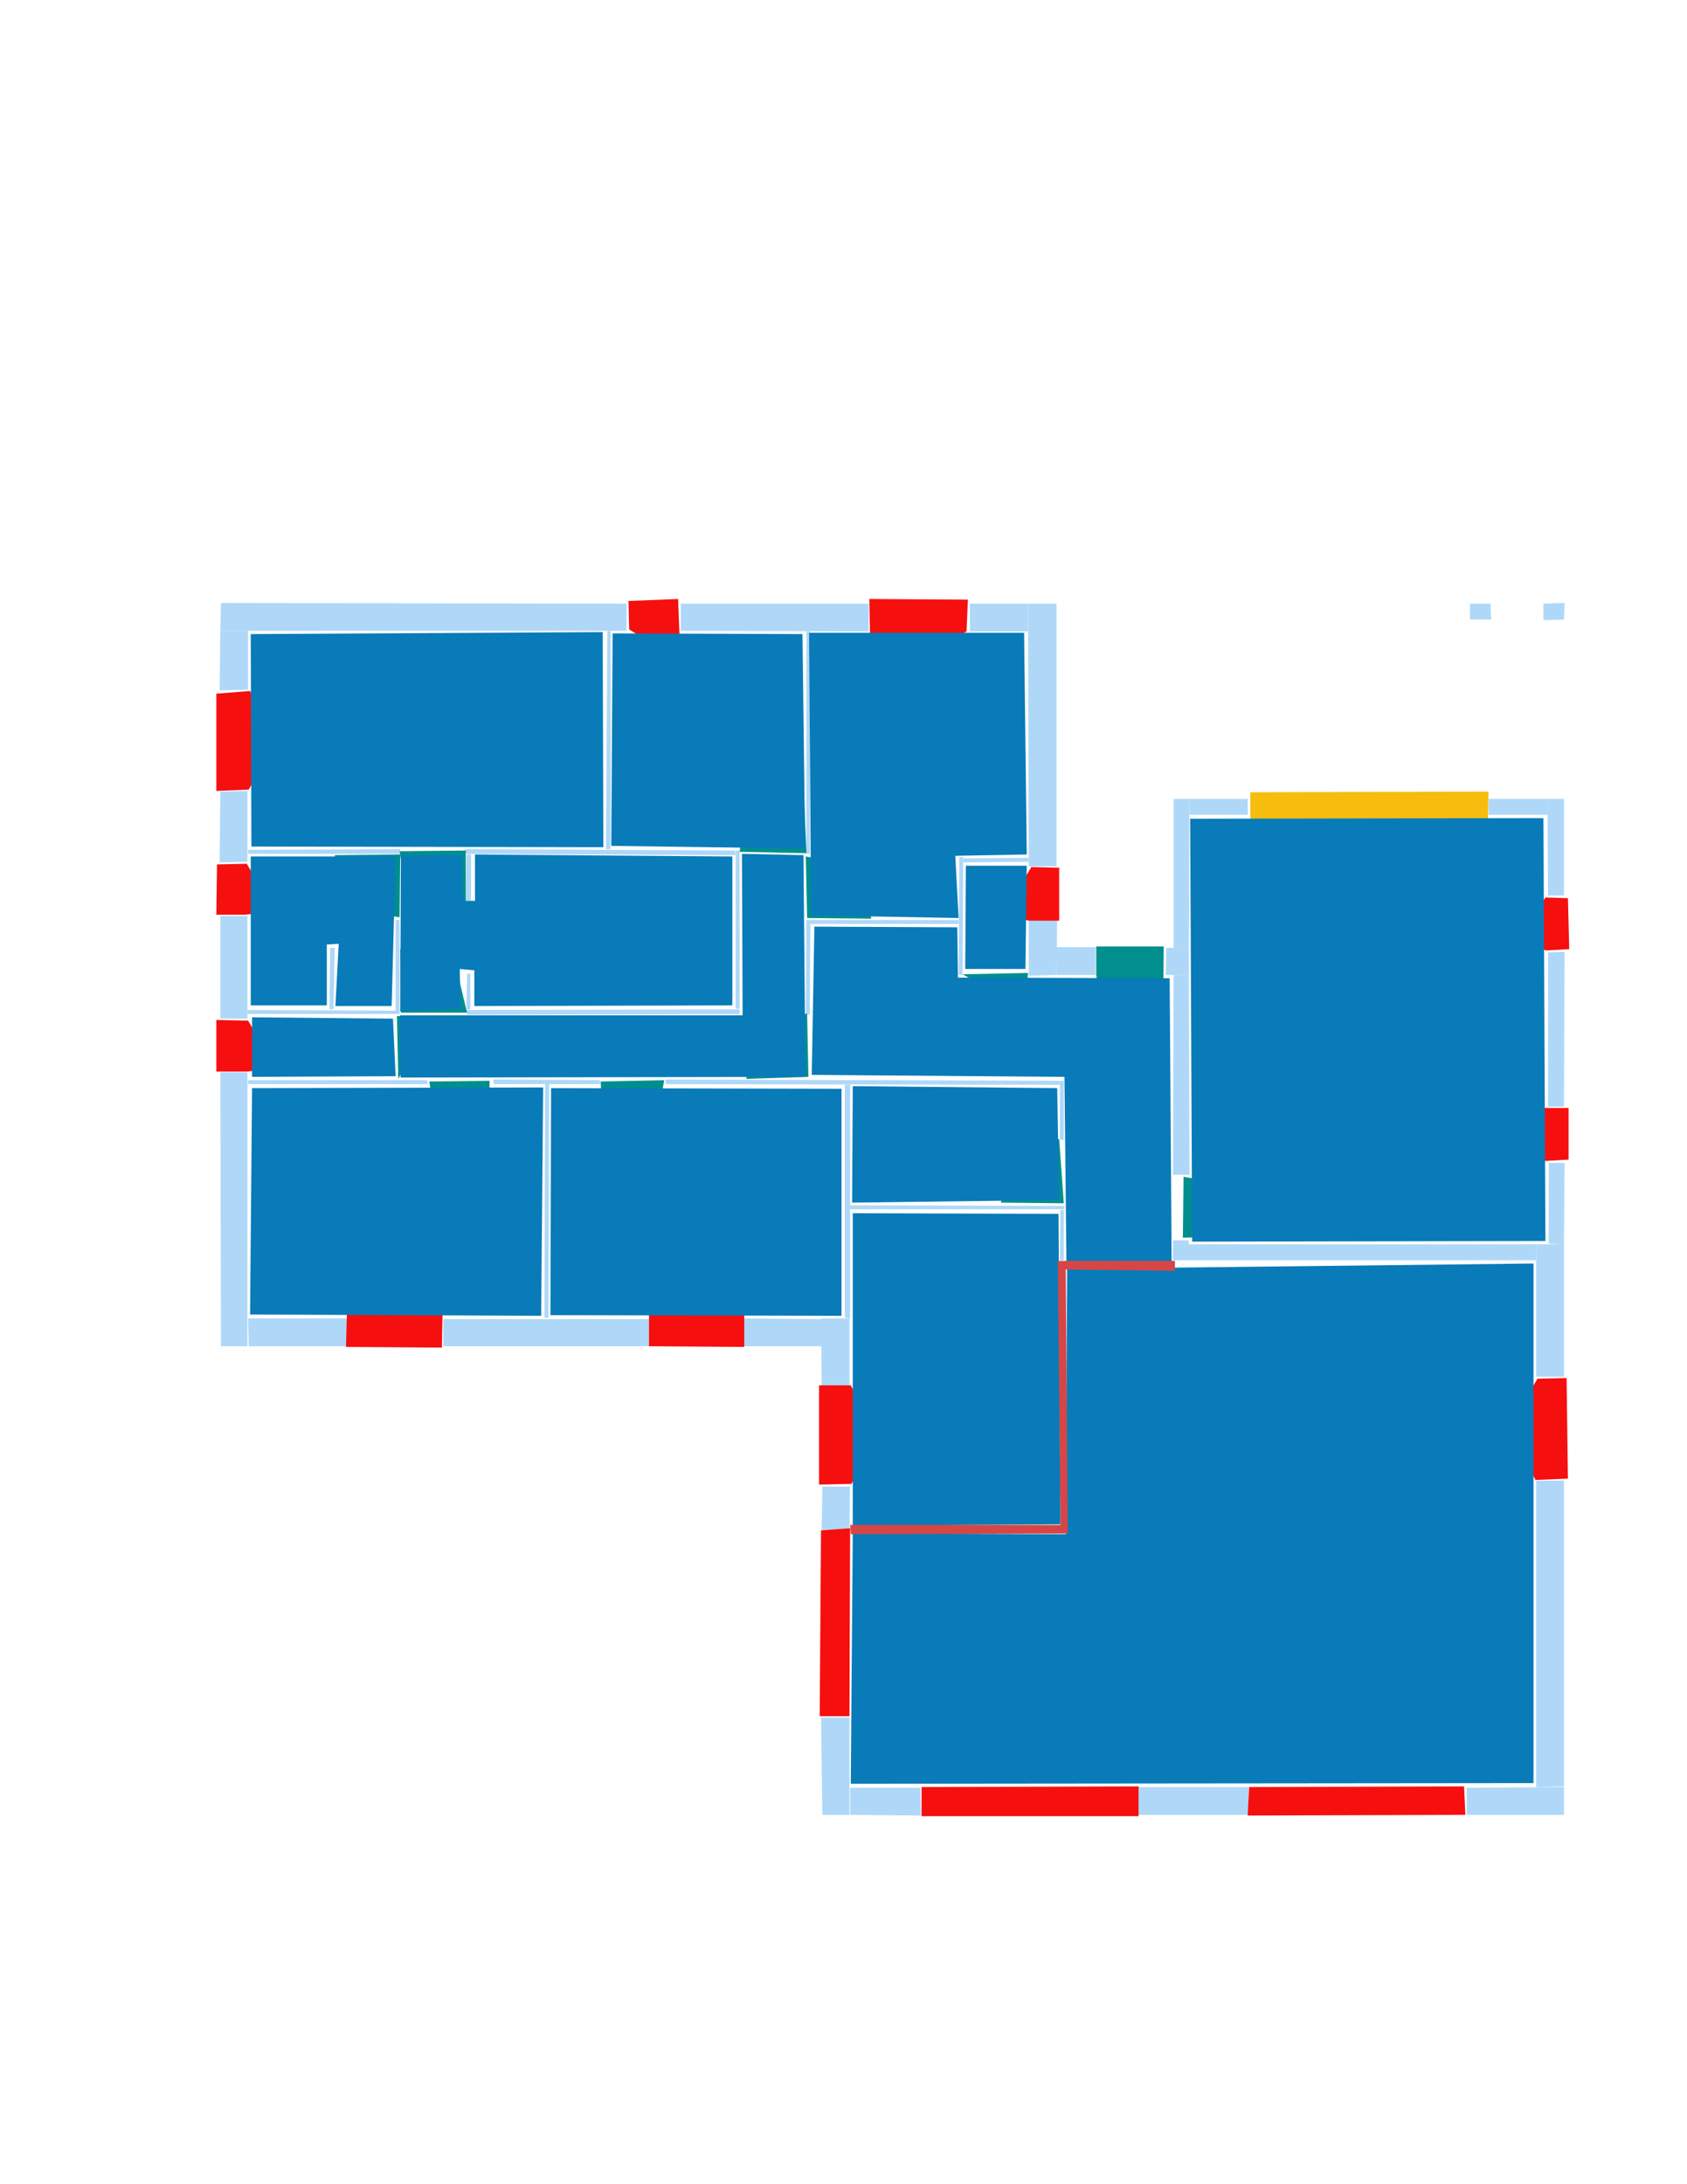 <ns0:svg xmlns:ns0="http://www.w3.org/2000/svg" version="1.1" width="2550" height="3300">
<ns0:width>2479</ns0:width>
<ns0:height>3508</ns0:height>
<ns0:nclasslabel>50</ns0:nclasslabel>
<ns0:nclassappear>6</ns0:nclassappear>
<ns0:class>Bidet-1</ns0:class>
<ns0:class>Bidet-2</ns0:class>
<ns0:class>Bidet-3</ns0:class>
<ns0:class>Bidet-4</ns0:class>
<ns0:class>Door</ns0:class>
<ns0:class>Door-1</ns0:class>
<ns0:class>Door-23</ns0:class>
<ns0:class>Oven-1</ns0:class>
<ns0:class>Oven-2</ns0:class>
<ns0:class>Oven-3</ns0:class>
<ns0:class>Oven-4</ns0:class>
<ns0:class>Parking</ns0:class>
<ns0:class>Roof</ns0:class>
<ns0:class>Room</ns0:class>
<ns0:class>Separation</ns0:class>
<ns0:class>Sink-1</ns0:class>
<ns0:class>Sink-11</ns0:class>
<ns0:class>Sink-12</ns0:class>
<ns0:class>Sink-13</ns0:class>
<ns0:class>Sink-14</ns0:class>
<ns0:class>Sink-2</ns0:class>
<ns0:class>Sink-3</ns0:class>
<ns0:class>Sink-4</ns0:class>
<ns0:class>Sink-5</ns0:class>
<ns0:class>Sink-6</ns0:class>
<ns0:class>Sofa-1</ns0:class>
<ns0:class>Sofa-3</ns0:class>
<ns0:class>Sofa-4</ns0:class>
<ns0:class>Sofa-5</ns0:class>
<ns0:class>Sofa-6</ns0:class>
<ns0:class>Sofa-7</ns0:class>
<ns0:class>Sofa-8</ns0:class>
<ns0:class>Sofa-9</ns0:class>
<ns0:class>Stairs-1</ns0:class>
<ns0:class>Table-1</ns0:class>
<ns0:class>Table-2</ns0:class>
<ns0:class>Table-3</ns0:class>
<ns0:class>Table-4</ns0:class>
<ns0:class>Table-5</ns0:class>
<ns0:class>Table-6</ns0:class>
<ns0:class>Table-7</ns0:class>
<ns0:class>Text</ns0:class>
<ns0:class>Tub-1</ns0:class>
<ns0:class>Tub-3</ns0:class>
<ns0:class>TV-1</ns0:class>
<ns0:class>TV-2</ns0:class>
<ns0:class>Wall</ns0:class>
<ns0:class>Wall-1</ns0:class>
<ns0:class>Wallieee</ns0:class>
<ns0:class>Window</ns0:class>
<ns0:polygon class="Wall" fill="#AFD8F8" id="0" transcription="" points="332,1043 375,1042 375,953 333,953 " />
<ns0:polygon class="Wall" fill="#AFD8F8" id="1" transcription="" points="334,911 333,953 947,953 947,912 " />
<ns0:polygon class="Wall" fill="#AFD8F8" id="2" transcription="" points="1029,912 1029,953 1313,954 1313,912 " />
<ns0:polygon class="Wall" fill="#AFD8F8" id="3" transcription="" points="1219,954 1224,954 1224,1290 1219,1290 " />
<ns0:polygon class="Wall" fill="#AFD8F8" id="4" transcription="" points="1466,912 1466,954 1554,954 1554,912 " />
<ns0:polygon class="Wall" fill="#AFD8F8" id="5" transcription="" points="1597,912 1554,912 1555,1309 1597,1309 " />
<ns0:polygon class="Wall" fill="#AFD8F8" id="6" transcription="" points="1456,1303 1456,1297 1555,1296 1555,1302 " />
<ns0:polygon class="Wall" fill="#AFD8F8" id="7" transcription="" points="1450,1295 1456,1295 1455,1473 1449,1473 " />
<ns0:polygon class="Wall" fill="#AFD8F8" id="8" transcription="" points="1598,1390 1555,1390 1555,1474 1597,1473 " />
<ns0:polygon class="Wall" fill="#AFD8F8" id="9" transcription="" points="1656,1431 1656,1473 1597,1473 1597,1431 " />
<ns0:polygon class="Wall" fill="#AFD8F8" id="10" transcription="" points="1225,1390 1225,1396 1449,1396 1449,1390 " />
<ns0:polygon class="Wall" fill="#AFD8F8" id="11" transcription="" points="1219,1390 1225,1390 1224,1533 1218,1533 " />
<ns0:polygon class="Wall" fill="#AFD8F8" id="12" transcription="" points="1886,1231 1886,1207 1798,1207 1798,1231 " />
<ns0:polygon class="Wall" fill="#AFD8F8" id="13" transcription="" points="1774,1207 1798,1207 1797,1432 1774,1432 " />
<ns0:polygon class="Wall" fill="#AFD8F8" id="14" transcription="" points="1762,1473 1763,1432 1797,1432 1797,1473 " />
<ns0:polygon class="Wall" fill="#AFD8F8" id="15" transcription="" points="1798,1775 1773,1775 1774,1473 1797,1473 " />
<ns0:polygon class="Wall" fill="#AFD8F8" id="16" transcription="" points="1773,1874 1797,1874 1797,1904 1773,1904 " />
<ns0:polygon class="Wall" fill="#AFD8F8" id="17" transcription="" points="2322,1904 2322,1880 1796,1880 1795,1904 " />
<ns0:polygon class="Wall" fill="#AFD8F8" id="18" transcription="" points="2364,2080 2322,2080 2322,1880 2364,1880 " />
<ns0:polygon class="Wall" fill="#AFD8F8" id="19" transcription="" points="2341,1757 2365,1757 2364,1880 2341,1879 " />
<ns0:polygon class="Wall" fill="#AFD8F8" id="20" transcription="" points="2250,1231 2250,1207 2339,1207 2340,1231 " />
<ns0:polygon class="Wall" fill="#AFD8F8" id="21" transcription="" points="1887,2700 1887,2742 1719,2742 1720,2700 " />
<ns0:polygon class="Wall" fill="#AFD8F8" id="22" transcription="" points="2340,1439 2365,1438 2364,1672 2340,1672 " />
<ns0:polygon class="Wall" fill="#AFD8F8" id="23" transcription="" points="2340,1353 2364,1353 2364,1207 2339,1207 " />
<ns0:polygon class="Wall" fill="#AFD8F8" id="24" transcription="" points="2364,2237 2322,2237 2322,2700 2364,2699 " />
<ns0:polygon class="Wall" fill="#AFD8F8" id="25" transcription="" points="2217,2701 2217,2742 2364,2742 2364,2700 " />
<ns0:polygon class="Wall" fill="#AFD8F8" id="26" transcription="" points="918,954 923,953 923,1283 916,1283 " />
<ns0:polygon class="Wall" fill="#AFD8F8" id="27" transcription="" points="704,1361 705,1291 712,1291 712,1361 " />
<ns0:polygon class="Wall" fill="#AFD8F8" id="28" transcription="" points="706,1471 705,1525 711,1525 711,1471 " />
<ns0:polygon class="Wall" fill="#AFD8F8" id="29" transcription="" points="746,1631 746,1638 907,1638 907,1632 " />
<ns0:polygon class="Wall" fill="#AFD8F8" id="30" transcription="" points="982,1993 982,2034 670,2034 670,1993 " />
<ns0:polygon class="Wall" fill="#AFD8F8" id="31" transcription="" points="375,1992 526,1992 526,2034 376,2034 " />
<ns0:polygon class="Wall" fill="#AFD8F8" id="32" transcription="" points="375,1632 375,1638 646,1638 646,1632 " />
<ns0:polygon class="Wall" fill="#AFD8F8" id="33" transcription="" points="333,1620 374,1620 374,2034 334,2034 " />
<ns0:polygon class="Wall" fill="#AFD8F8" id="34" transcription="" points="333,1539 374,1539 374,1384 333,1384 " />
<ns0:polygon class="Wall" fill="#AFD8F8" id="35" transcription="" points="374,1526 374,1532 604,1532 604,1527 " />
<ns0:polygon class="Wall" fill="#AFD8F8" id="36" transcription="" points="604,1390 598,1390 598,1530 604,1531 " />
<ns0:polygon class="Wall" fill="#AFD8F8" id="37" transcription="" points="499,1432 498,1525 504,1525 506,1432 " />
<ns0:polygon class="Wall" fill="#AFD8F8" id="38" transcription="" points="375,1284 375,1290 604,1290 605,1283 " />
<ns0:polygon class="Wall" fill="#AFD8F8" id="39" transcription="" points="333,1196 374,1195 374,1302 332,1303 " />
<ns0:polygon class="Wall" fill="#AFD8F8" id="40" transcription="" points="1006,1631 1006,1638 1602,1639 1602,1633 " />
<ns0:polygon class="Wall" fill="#AFD8F8" id="41" transcription="" points="1125,2034 1125,1992 1242,1993 1243,2034 " />
<ns0:polygon class="Wall" fill="#AFD8F8" id="42" transcription="" points="1285,2701 1285,2742 1392,2743 1391,2701 " />
<ns0:polygon class="Wall" fill="#AFD8F8" id="43" transcription="" points="1243,2742 1284,2742 1284,2595 1241,2595 " />
<ns0:polygon class="Wall" fill="#AFD8F8" id="44" transcription="" points="1243,2246 1285,2246 1284,2311 1242,2311 " />
<ns0:polygon class="Wall" fill="#AFD8F8" id="45" transcription="" points="1284,1992 1241,1992 1242,2093 1284,2093 " />
<ns0:polygon class="Wall" fill="#AFD8F8" id="46" transcription="" points="1277,1639 1285,1638 1285,1992 1277,1991 " />
<ns0:polygon class="Wall" fill="#AFD8F8" id="47" transcription="" points="1111,1285 1112,1292 703,1290 703,1283 " />
<ns0:polygon class="Wall" fill="#AFD8F8" id="48" transcription="" points="1603,1828 1608,1828 1608,1904 1602,1904 " />
<ns0:polygon class="Wall" fill="#AFD8F8" id="49" transcription="" points="1284,1821 1285,1827 1609,1827 1609,1822 " />
<ns0:polygon class="Wall" fill="#AFD8F8" id="50" transcription="" points="1602,1722 1608,1722 1608,1633 1602,1633 " />
<ns0:polygon class="Wall" fill="#AFD8F8" id="51" transcription="" points="1112,1524 1112,1285 1118,1285 1118,1524 " />
<ns0:polygon class="Wall" fill="#AFD8F8" id="52" transcription="" points="705,1526 706,1533 1118,1532 1118,1525 " />
<ns0:polygon class="Wall" fill="#AFD8F8" id="53" transcription="" points="824,1638 830,1637 829,1991 823,1991 " />
<ns0:polygon class="Wall" fill="#AFD8F8" id="54" transcription="" points="2222,912 2222,936 2254,936 2253,912 " />
<ns0:polygon class="Wall" fill="#AFD8F8" id="55" transcription="" points="2365,911 2364,936 2333,937 2333,912 " />
<ns0:polygon class="Parking" fill="#F6BD0F" id="56" transcription="" points="1890,1239 1890,1197 2250,1196 2249,1239 " />
<ns0:polygon class="Window" fill="#f60f0f" id="57" transcription="" points="2296,1422 2336,1356 2370,1357 2372,1434 2338,1436 2316,1431 " />
<ns0:polygon class="Window" fill="#f60f0f" id="58" transcription="" points="2296,1742 2335,1674 2371,1674 2371,1752 2336,1754 2314,1749 " />
<ns0:polygon class="Window" fill="#f60f0f" id="59" transcription="" points="2284,2150 2324,2083 2368,2082 2370,2234 2321,2236 2285,2167 2298,2158 " />
<ns0:polygon class="Window" fill="#f60f0f" id="60" transcription="" points="2213,2699 2215,2742 1886,2743 1888,2700 " />
<ns0:polygon class="Window" fill="#f60f0f" id="61" transcription="" points="1393,2700 1393,2744 1721,2744 1721,2699 " />
<ns0:polygon class="Window" fill="#f60f0f" id="62" transcription="" points="1285,2309 1241,2312 1239,2593 1284,2593 " />
<ns0:polygon class="Window" fill="#f60f0f" id="63" transcription="" points="1320,2177 1287,2242 1238,2243 1238,2093 1286,2093 1321,2159 1308,2169 " />
<ns0:polygon class="Window" fill="#f60f0f" id="64" transcription="" points="1125,1921 1125,2035 981,2034 981,1920 1017,1925 1053,1968 1081,1929 " />
<ns0:polygon class="Door" fill="#008E8E" id="65" transcription="" points="1758,1570 1759,1430 1657,1430 1657,1473 1667,1526 1705,1563 " />
<ns0:polygon class="Window" fill="#f60f0f" id="66" transcription="" points="1519,1376 1559,1310 1601,1311 1601,1391 1555,1391 1532,1385 " />
<ns0:polygon class="Window" fill="#f60f0f" id="67" transcription="" points="1399,988 1461,954 1463,906 1314,905 1315,956 1377,990 1389,977 " />
<ns0:polygon class="Window" fill="#f60f0f" id="68" transcription="" points="1014,990 951,951 950,908 1025,905 1027,957 1024,973 " />
<ns0:polygon class="Window" fill="#f60f0f" id="69" transcription="" points="412,1127 376,1193 327,1195 327,1048 378,1044 412,1111 396,1118 " />
<ns0:polygon class="Window" fill="#f60f0f" id="70" transcription="" points="411,1369 373,1305 328,1306 327,1382 371,1382 393,1379 " />
<ns0:polygon class="Window" fill="#f60f0f" id="71" transcription="" points="412,1605 375,1542 327,1541 327,1619 373,1619 390,1617 " />
<ns0:polygon class="Window" fill="#f60f0f" id="72" transcription="" points="526,1922 523,2035 668,2036 670,1919 619,1932 600,1971 570,1929 " />
<ns0:polygon class="Door" fill="#008E8E" id="73" transcription="" points="739,1724 740,1633 649,1634 657,1689 695,1720 " />
<ns0:polygon class="Door" fill="#008E8E" id="74" transcription="" points="912,1725 908,1634 1004,1632 995,1682 960,1721 " />
<ns0:polygon class="Door" fill="#008E8E" id="75" transcription="" points="649,1548 602,1630 600,1535 624,1537 " />
<ns0:polygon class="Door" fill="#008E8E" id="76" transcription="" points="605,1434 606,1530 706,1530 694,1480 655,1443 " />
<ns0:polygon class="Door" fill="#008E8E" id="77" transcription="" points="506,1292 605,1291 604,1386 545,1376 515,1335 " />
<ns0:polygon class="Door" fill="#008E8E" id="78" transcription="" points="704,1381 704,1285 604,1286 612,1335 647,1365 " />
<ns0:polygon class="Door" fill="#008E8E" id="79" transcription="" points="1215,1193 1219,1289 1118,1287 1124,1246 1157,1206 " />
<ns0:polygon class="Door" fill="#008E8E" id="80" transcription="" points="1317,1388 1220,1387 1218,1294 1264,1302 1305,1336 " />
<ns0:polygon class="Door" fill="#008E8E" id="81" transcription="" points="1539,1518 1455,1472 1554,1470 1551,1498 " />
<ns0:polygon class="Door" fill="#008E8E" id="82" transcription="" points="1128,1630 1222,1627 1220,1531 1181,1543 1138,1584 " />
<ns0:polygon class="Door" fill="#008E8E" id="83" transcription="" points="1513,1817 1608,1818 1601,1721 1555,1733 1522,1776 " />
<ns0:polygon class="Door" fill="#008E8E" id="84" transcription="" points="1884,1867 1788,1870 1789,1778 1839,1786 1877,1825 " />
<ns0:polygon class="Room" fill="#097bb9" id="85" transcription="" points="379,958 380,1279 912,1280 911,955 " />
<ns0:polygon class="Room" fill="#097bb9" id="86" transcription="" points="1213,958 1217,1282 924,1278 926,957 " />
<ns0:polygon class="Room" fill="#097bb9" id="87" transcription="" points="1223,956 1226,1383 1449,1387 1444,1293 1552,1291 1548,956 " />
<ns0:polygon class="Room" fill="#097bb9" id="88" transcription="" points="1107,1294 1107,1519 717,1520 717,1466 695,1464 696,1524 605,1528 606,1293 698,1292 700,1361 718,1361 718,1291 " />
<ns0:polygon class="Room" fill="#097bb9" id="89" transcription="" points="379,1294 379,1519 494,1519 494,1427 512,1426 507,1520 592,1520 598,1294 " />
<ns0:polygon class="Room" fill="#097bb9" id="90" transcription="" points="381,1537 594,1539 598,1626 381,1627 " />
<ns0:polygon class="Room" fill="#097bb9" id="91" transcription="" points="1214.5,1292 1217.5,1627 605.5,1628 604.5,1534 1122.5,1534 1121.5,1290 " />
<ns0:polygon class="Room" fill="#097bb9" id="92" transcription="" points="381,1644 378,1986 818,1988 821,1643 " />
<ns0:polygon class="Room" fill="#097bb9" id="93" transcription="" points="1272,1645 1272,1988 832,1987 833,1644 " />
<ns0:polygon class="Room" fill="#097bb9" id="94" transcription="" points="1460,1308 1459,1464 1550,1464 1552,1308 " />
<ns0:polygon class="Room" fill="#097bb9" id="95" transcription="" points="1231,1400 1227,1624 1609,1627 1612,1908 1771,1906 1768,1478 1448,1477 1447,1401 " />
<ns0:polygon class="Room" fill="#097bb9" id="96" transcription="" points="1799,1237 1802,1876 2336,1875 2333,1236 " />
<ns0:polygon class="Room" fill="#097bb9" id="97" transcription="" points="1289,1641 1288,1817 1601,1813 1598,1644 " />
<ns0:polygon class="Room" fill="#097bb9" id="98" transcription="" points="1289,1833 1600,1834 1603,2303 1289,2305 " />
<ns0:polygon class="Room" fill="#097bb9" id="99" transcription="" points="2318,1909 2318,2694 1286,2695 1289,2317 1611,2318 1613,1917 " />
<ns0:polygon class="Separation" fill="#D64646" id="100" transcription="" points="1285,2304 1603,2304 1599,1905 1776,1905 1776,1920 1611,1918 1614,2317 1286,2318 " />
<ns0:relation type="outerP" objects="1,68,2,67,4,5,66,8,9,65,14,13,12,56,20,23,57,22,58,19,18,59,24,25,60,21,61,42,43,62,44,63,45,41,64,30,72,31,33,71,34,70,39,69,0" />
<ns0:relation type="incident" objects="1,68" />
<ns0:relation type="incident" objects="68,2" />
<ns0:relation type="incident" objects="2,67" />
<ns0:relation type="incident" objects="67,4" />
<ns0:relation type="incident" objects="4,5" />
<ns0:relation type="incident" objects="5,66" />
<ns0:relation type="incident" objects="66,8" />
<ns0:relation type="incident" objects="8,9" />
<ns0:relation type="incident" objects="9,65" />
<ns0:relation type="incident" objects="65,14" />
<ns0:relation type="incident" objects="14,13" />
<ns0:relation type="incident" objects="13,12" />
<ns0:relation type="incident" objects="12,56" />
<ns0:relation type="incident" objects="20,56" />
<ns0:relation type="incident" objects="20,23" />
<ns0:relation type="incident" objects="23,57" />
<ns0:relation type="incident" objects="57,22" />
<ns0:relation type="incident" objects="22,58" />
<ns0:relation type="incident" objects="19,58" />
<ns0:relation type="incident" objects="19,18" />
<ns0:relation type="incident" objects="18,59" />
<ns0:relation type="incident" objects="59,24" />
<ns0:relation type="incident" objects="24,25" />
<ns0:relation type="incident" objects="25,60" />
<ns0:relation type="incident" objects="60,21" />
<ns0:relation type="incident" objects="21,61" />
<ns0:relation type="incident" objects="61,42" />
<ns0:relation type="incident" objects="42,43" />
<ns0:relation type="incident" objects="43,62" />
<ns0:relation type="incident" objects="62,44" />
<ns0:relation type="incident" objects="44,63" />
<ns0:relation type="incident" objects="63,45" />
<ns0:relation type="incident" objects="45,41" />
<ns0:relation type="incident" objects="41,64" />
<ns0:relation type="incident" objects="64,30" />
<ns0:relation type="incident" objects="30,72" />
<ns0:relation type="incident" objects="72,31" />
<ns0:relation type="incident" objects="31,33" />
<ns0:relation type="incident" objects="33,71" />
<ns0:relation type="incident" objects="71,34" />
<ns0:relation type="incident" objects="34,70" />
<ns0:relation type="incident" objects="70,39" />
<ns0:relation type="incident" objects="39,69" />
<ns0:relation type="incident" objects="0,69" />
<ns0:relation type="incident" objects="0,1" />
<ns0:relation type="incident" objects="1,26" />
<ns0:relation type="incident" objects="26,47" />
<ns0:relation type="incident" objects="47,78" />
<ns0:relation type="incident" objects="78,38" />
<ns0:relation type="incident" objects="38,39" />
<ns0:relation type="incident" objects="2,3" />
<ns0:relation type="incident" objects="3,79" />
<ns0:relation type="incident" objects="79,47" />
<ns0:relation type="incident" objects="47,51" />
<ns0:relation type="incident" objects="51,79" />
<ns0:relation type="incident" objects="3,80" />
<ns0:relation type="incident" objects="80,10" />
<ns0:relation type="incident" objects="10,7" />
<ns0:relation type="incident" objects="7,6" />
<ns0:relation type="incident" objects="6,5" />
<ns0:relation type="incident" objects="7,81" />
<ns0:relation type="incident" objects="81,8" />
<ns0:relation type="incident" objects="80,11" />
<ns0:relation type="incident" objects="11,10" />
<ns0:relation type="incident" objects="11,82" />
<ns0:relation type="incident" objects="82,40" />
<ns0:relation type="incident" objects="51,52" />
<ns0:relation type="incident" objects="52,28" />
<ns0:relation type="incident" objects="52,76" />
<ns0:relation type="incident" objects="76,36" />
<ns0:relation type="incident" objects="36,77" />
<ns0:relation type="incident" objects="77,38" />
<ns0:relation type="incident" objects="36,35" />
<ns0:relation type="incident" objects="34,35" />
<ns0:relation type="incident" objects="37,35" />
<ns0:relation type="incident" objects="33,32" />
<ns0:relation type="incident" objects="32,73" />
<ns0:relation type="incident" objects="29,73" />
<ns0:relation type="incident" objects="29,53" />
<ns0:relation type="incident" objects="53,30" />
<ns0:relation type="incident" objects="29,74" />
<ns0:relation type="incident" objects="74,40" />
<ns0:relation type="incident" objects="40,46" />
<ns0:relation type="incident" objects="46,45" />
<ns0:relation type="incident" objects="40,50" />
<ns0:relation type="incident" objects="50,83" />
<ns0:relation type="incident" objects="83,49" />
<ns0:relation type="incident" objects="49,46" />
<ns0:relation type="incident" objects="44,100" />
<ns0:relation type="incident" objects="100,16" />
<ns0:relation type="incident" objects="100,48" />
<ns0:relation type="incident" objects="48,49" />
<ns0:relation type="incident" objects="14,15" />
<ns0:relation type="incident" objects="15,84" />
<ns0:relation type="incident" objects="84,16" />
<ns0:relation type="incident" objects="16,17" />
<ns0:relation type="incident" objects="17,18" />
<ns0:relation type="incident" objects="17,19" />
<ns0:relation type="incident" objects="36,75" />
<ns0:relation type="incident" objects="75,32" />
<ns0:relation type="neighbour" objects="85,86" />
<ns0:relation type="neighbour" objects="86,87" />
<ns0:relation type="neighbour" objects="87,95" />
<ns0:relation type="neighbour" objects="95,94" />
<ns0:relation type="neighbour" objects="94,87" />
<ns0:relation type="neighbour" objects="95,96" />
<ns0:relation type="neighbour" objects="96,99" />
<ns0:relation type="neighbour" objects="99,98" />
<ns0:relation type="neighbour" objects="98,97" />
<ns0:relation type="neighbour" objects="97,93" />
<ns0:relation type="neighbour" objects="93,92" />
<ns0:relation type="neighbour" objects="92,90" />
<ns0:relation type="neighbour" objects="90,89" />
<ns0:relation type="neighbour" objects="89,85" />
<ns0:relation type="neighbour" objects="85,88" />
<ns0:relation type="neighbour" objects="88,91" />
<ns0:relation type="neighbour" objects="91,86" />
<ns0:relation type="neighbour" objects="91,87" />
<ns0:relation type="neighbour" objects="91,95" />
<ns0:relation type="neighbour" objects="91,90" />
<ns0:relation type="neighbour" objects="88,89" />
<ns0:relation type="neighbour" objects="91,92" />
<ns0:relation type="neighbour" objects="91,93" />
<ns0:relation type="neighbour" objects="93,95" />
<ns0:relation type="neighbour" objects="95,97" />
<ns0:relation type="neighbour" objects="88,86" />
<ns0:relation type="neighbour" objects="98,95" />
<ns0:relation type="access" objects="85,78,88" />
<ns0:relation type="access" objects="91,76,88" />
<ns0:relation type="access" objects="88,77,89" />
<ns0:relation type="access" objects="91,79,86" />
<ns0:relation type="access" objects="90,75,91" />
<ns0:relation type="access" objects="95,82,91" />
<ns0:relation type="access" objects="91,80,87" />
<ns0:relation type="access" objects="94,81,95" />
<ns0:relation type="access" objects="95,65,95" />
<ns0:relation type="access" objects="91,73,92" />
<ns0:relation type="access" objects="91,74,93" />
<ns0:relation type="access" objects="95,83,97" />
<ns0:relation type="access" objects="95,84,96" />
<ns0:relation type="access" objects="95,100,99" />
<ns0:relation type="access" objects="98,100,99" />
<ns0:relation type="surround" objects="1,26,47,78,38,39,69,0,1,85" />
<ns0:relation type="surround" objects="1,68,2,3,79,47,26,1,86" />
<ns0:relation type="surround" objects="2,67,4,5,6,7,10,80,3,2,87" />
<ns0:relation type="surround" objects="38,77,36,35,34,70,39,38,89" />
<ns0:relation type="surround" objects="78,47,51,52,76,36,77,38,78,88" />
<ns0:relation type="surround" objects="35,75,32,71,35,90" />
<ns0:relation type="surround" objects="36,76,52,51,79,3,80,11,82,40,74,29,73,32,75,36,91" />
<ns0:relation type="surround" objects="32,73,29,53,30,72,31,33,32,92" />
<ns0:relation type="surround" objects="29,74,40,46,45,41,64,30,53,29,93" />
<ns0:relation type="surround" objects="6,66,8,81,7,6,94" />
<ns0:relation type="surround" objects="10,7,81,8,9,65,14,15,84,16,100,48,83,50,40,82,11,10,95" />
<ns0:relation type="surround" objects="40,50,83,49,46,40,97" />
<ns0:relation type="surround" objects="49,48,100,44,63,45,46,49,98" />
<ns0:relation type="surround" objects="12,56,20,23,57,22,58,19,17,84,15,13,12,96" />
<ns0:relation type="surround" objects="100,16,17,18,59,24,25,60,21,61,42,43,62,100,99" />
</ns0:svg>
